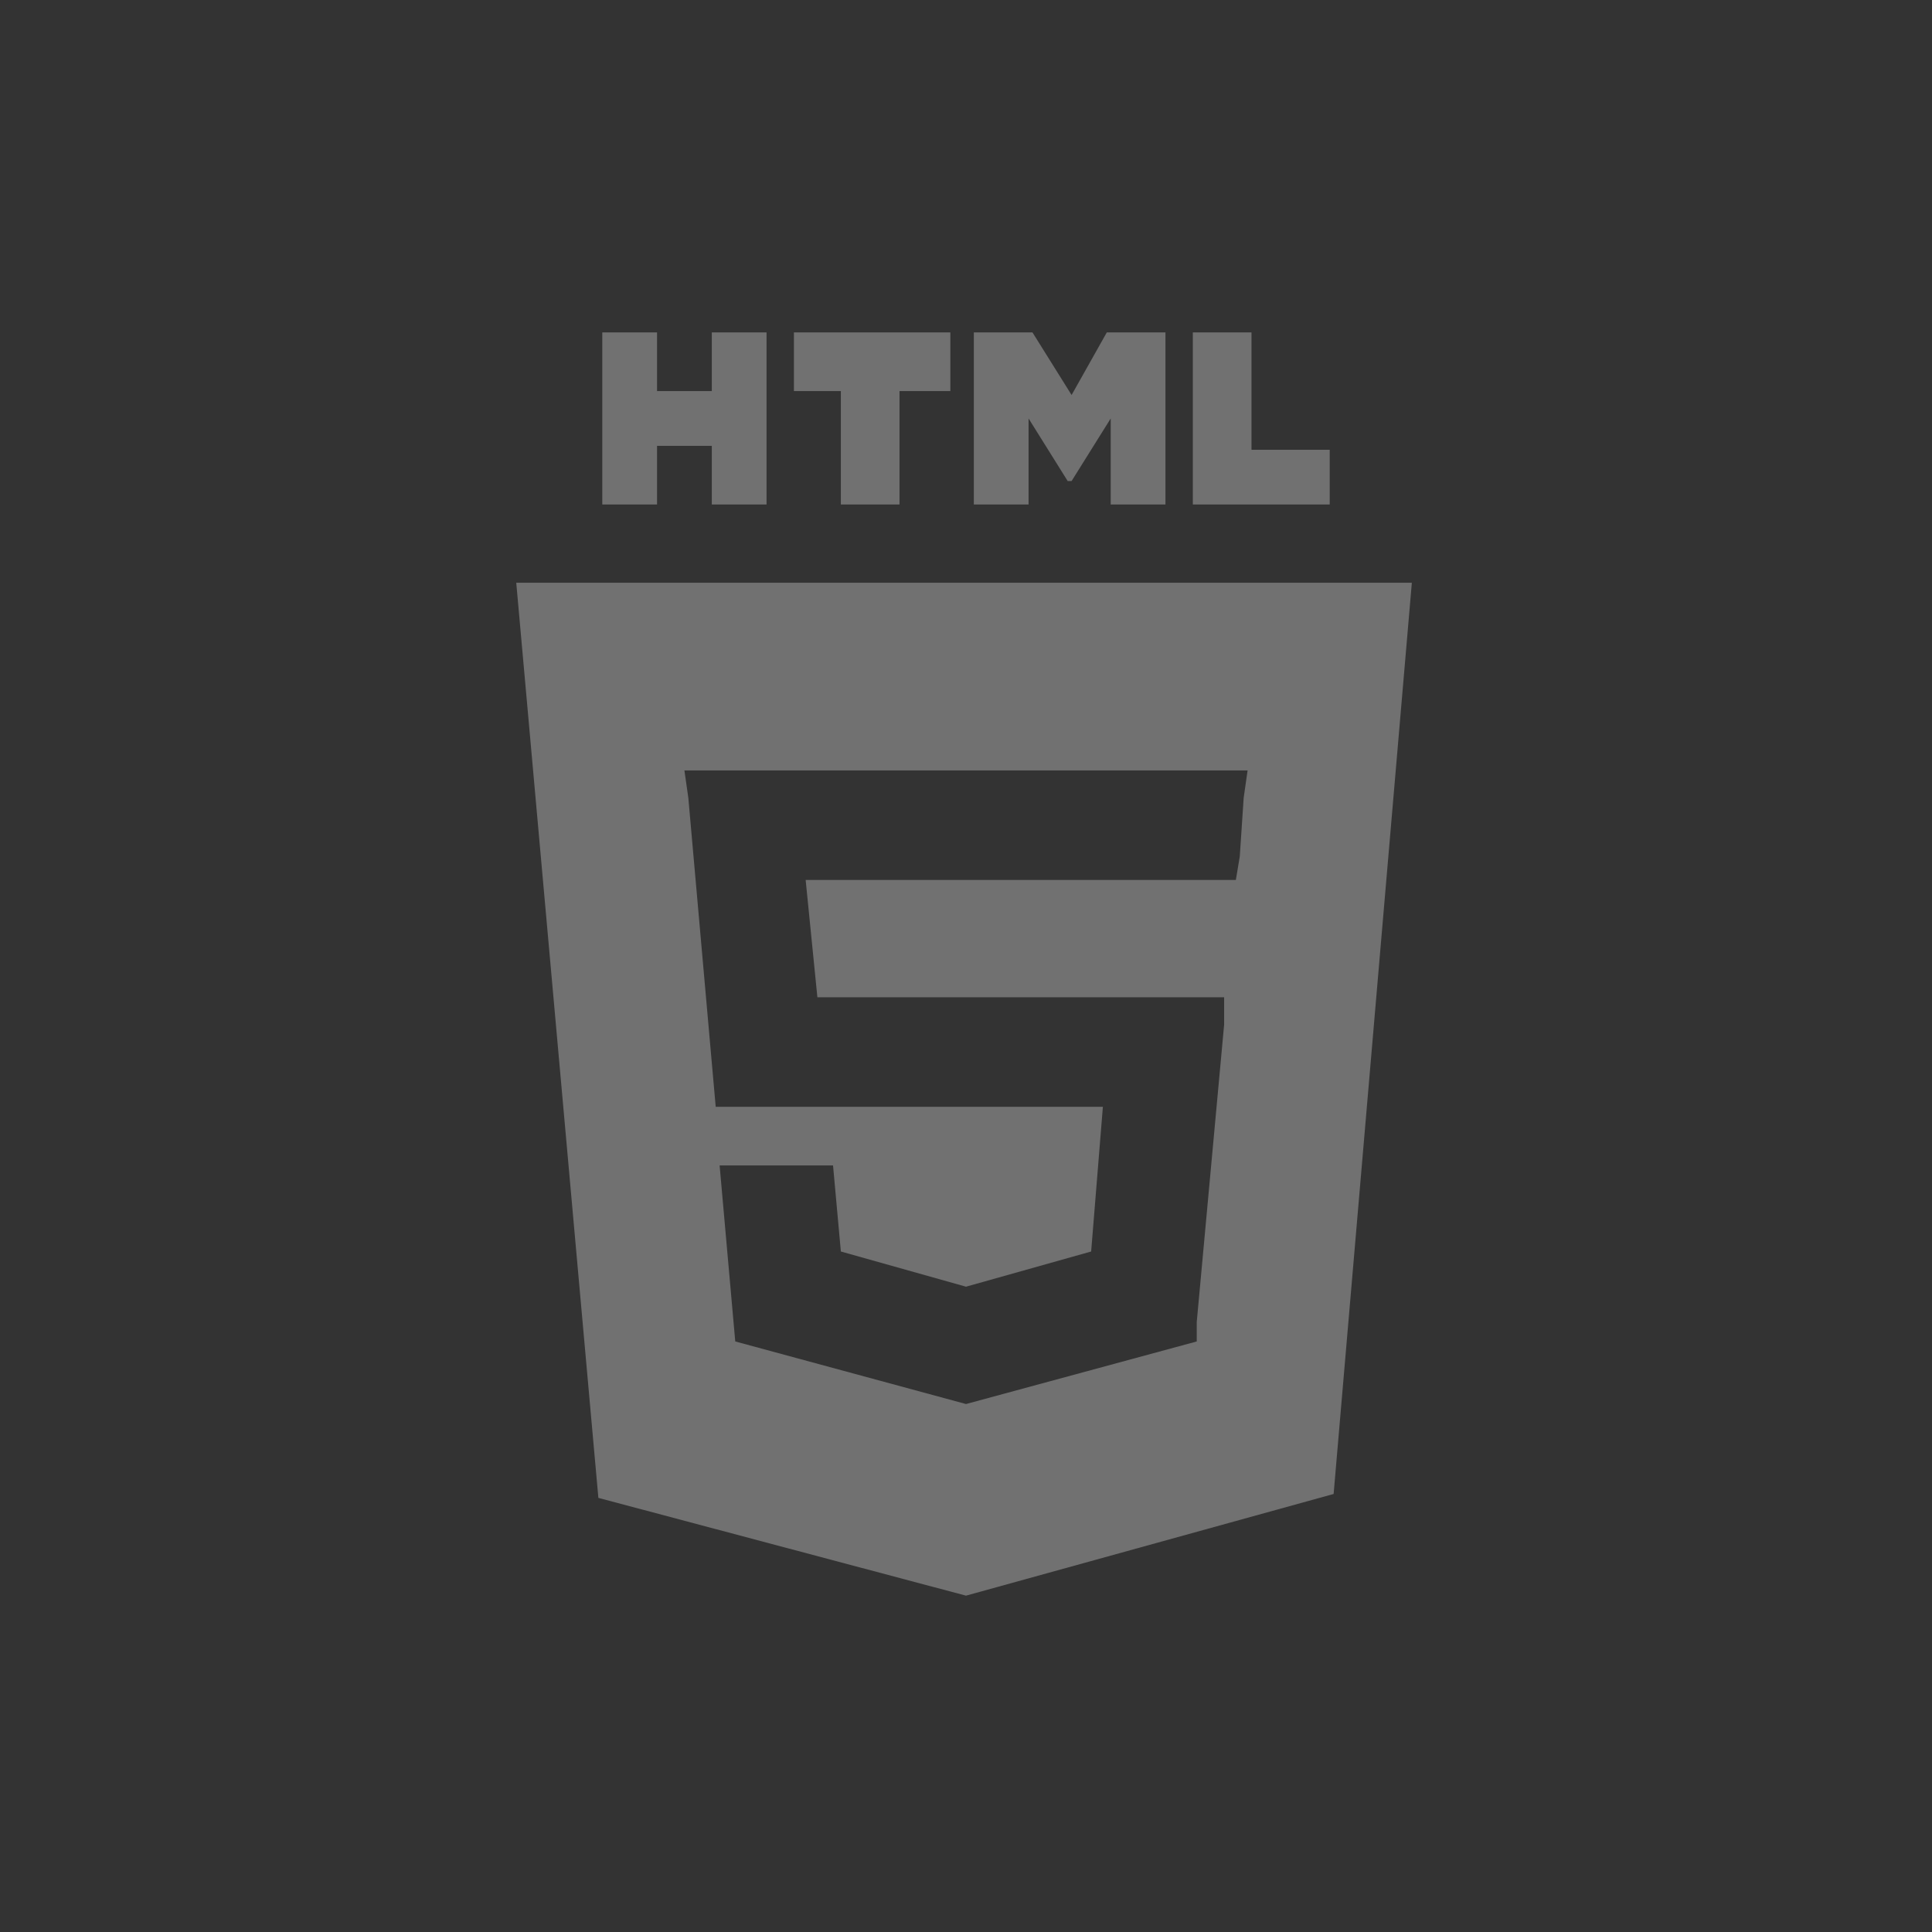 <?xml version="1.0" encoding="UTF-8"?>
<!DOCTYPE svg PUBLIC "-//W3C//DTD SVG 1.1//EN" "http://www.w3.org/Graphics/SVG/1.1/DTD/svg11.dtd">
<!-- Creator: CorelDRAW X7 -->
<svg xmlns="http://www.w3.org/2000/svg" xml:space="preserve" width="50mm" height="50mm" version="1.1" style="shape-rendering:geometricPrecision; text-rendering:geometricPrecision; image-rendering:optimizeQuality; fill-rule:evenodd; clip-rule:evenodd"
viewBox="0 0 494 494"
 xmlns:xlink="http://www.w3.org/1999/xlink">
 <rect x="0" y="0" width="494" height="494" fill="#333333" stroke="none"/>
 <defs>
  <style type="text/css">
   <![CDATA[
    .fil1 {fill:none}
    .fil0 {fill:white;fill-opacity:0.302}
   ]]>
  </style>
 </defs>
 <g id="Слой_x0020_1">
  <path class="fil0" d="M153 383l-21 -234 229 0 -20 233 -94 26 -94 -25zm152 -298l15 0 0 30 20 0 0 14 -35 0 0 -44zm-56 0l15 0 10 16 9 -16 15 0 0 44 -14 0 0 -22 -10 16 -1 0 -10 -16 0 22 -14 0 0 -44zm-34 15l-12 0 0 -15 40 0 0 15 -13 0 0 29 -15 0 0 -29 0 0zm-61 -15l14 0 0 15 14 0 0 -15 14 0 0 44 -14 0 0 -15 -14 0 0 15 -14 0 0 -44 0 0zm93 170l0 0 -38 0 -3 -30 41 0 0 0 69 0 0 0 1 -6 1 -15 1 -7 -72 0 0 0 -72 0 1 7 7 79 64 0 0 0 35 0 -3 37 -32 9 0 0 0 0 -32 -9 -2 -22 -16 0 -13 0 4 45 59 16 0 0 0 0 59 -16 0 -5 7 -76 0 -7 -7 0 -59 0z"/>
  <polygon class="fil1" points="0,494 494,494 494,0 0,0 "/>
 </g>
</svg>
